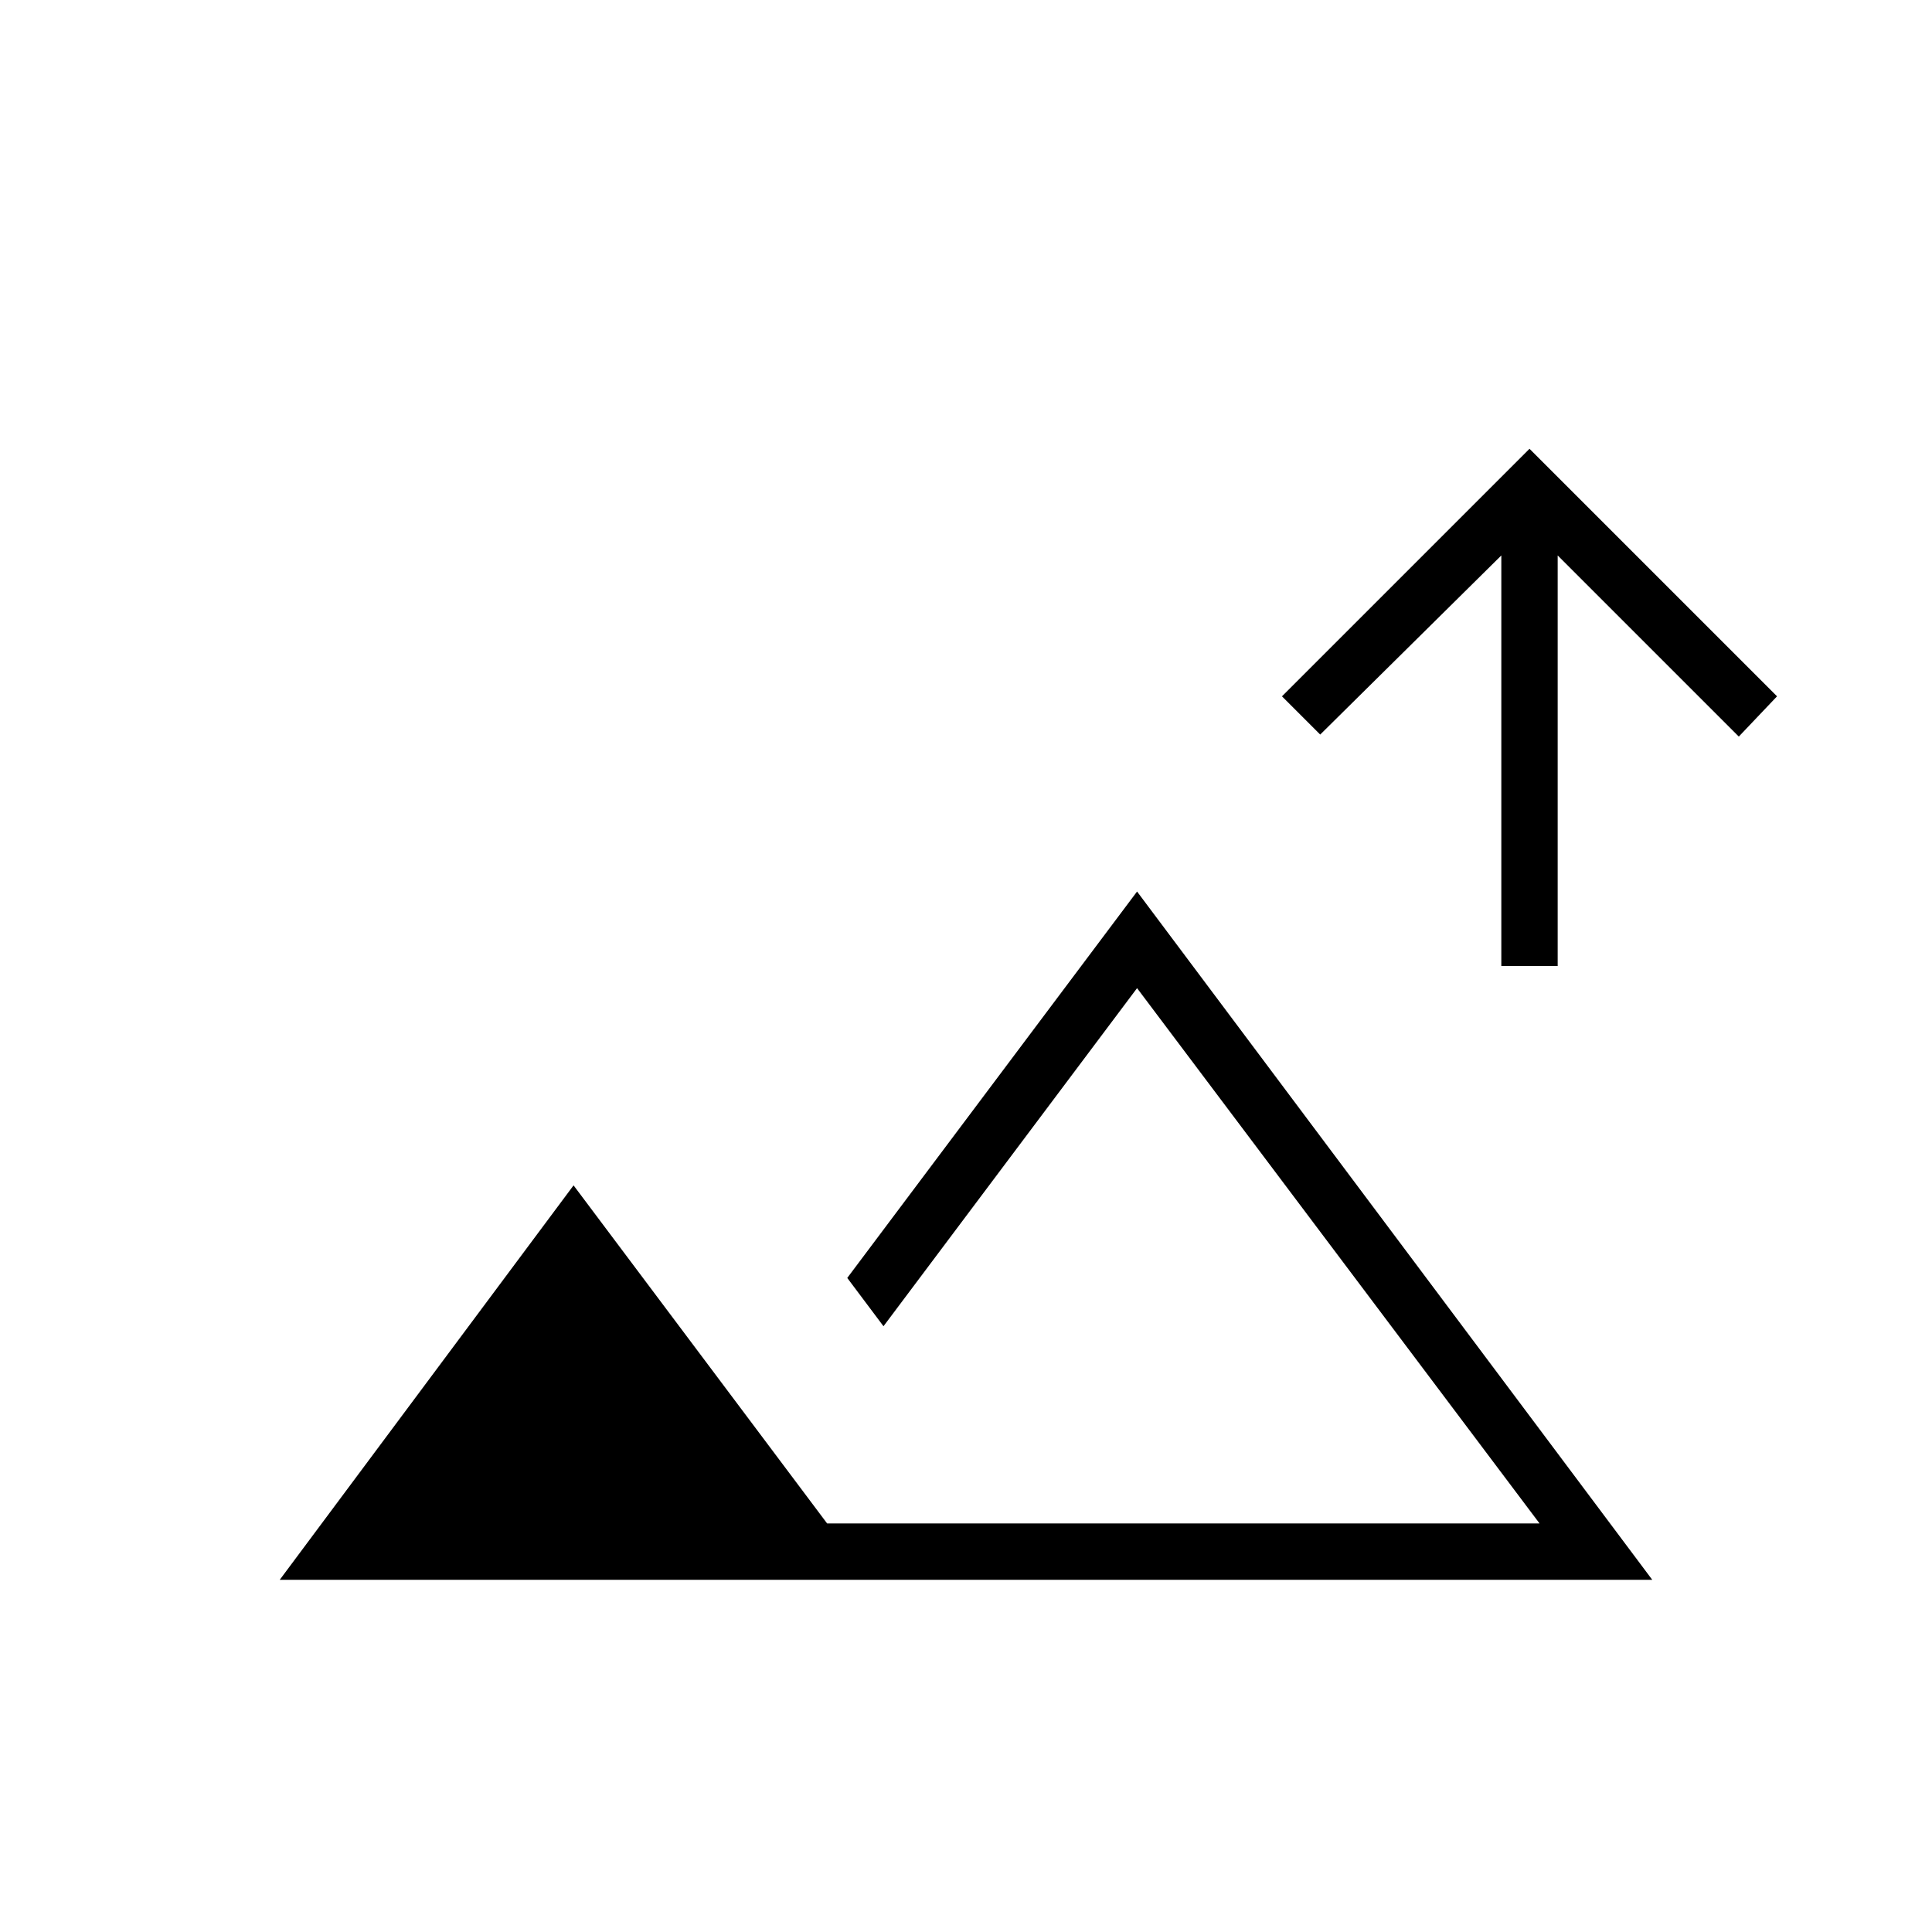 <svg xmlns="http://www.w3.org/2000/svg" height="24" width="24"><path d="M18.65 12V6.9L16.4 9.125l-.475-.475L19 5.575l3.075 3.075-.475.5-2.25-2.25V12ZM3.475 19.625l3.65-4.9 3.15 4.2h8.85l-5-6.65-3.15 4.2-.45-.6 3.6-4.8 6.4 8.55Zm7.5-.7Z"/></svg>